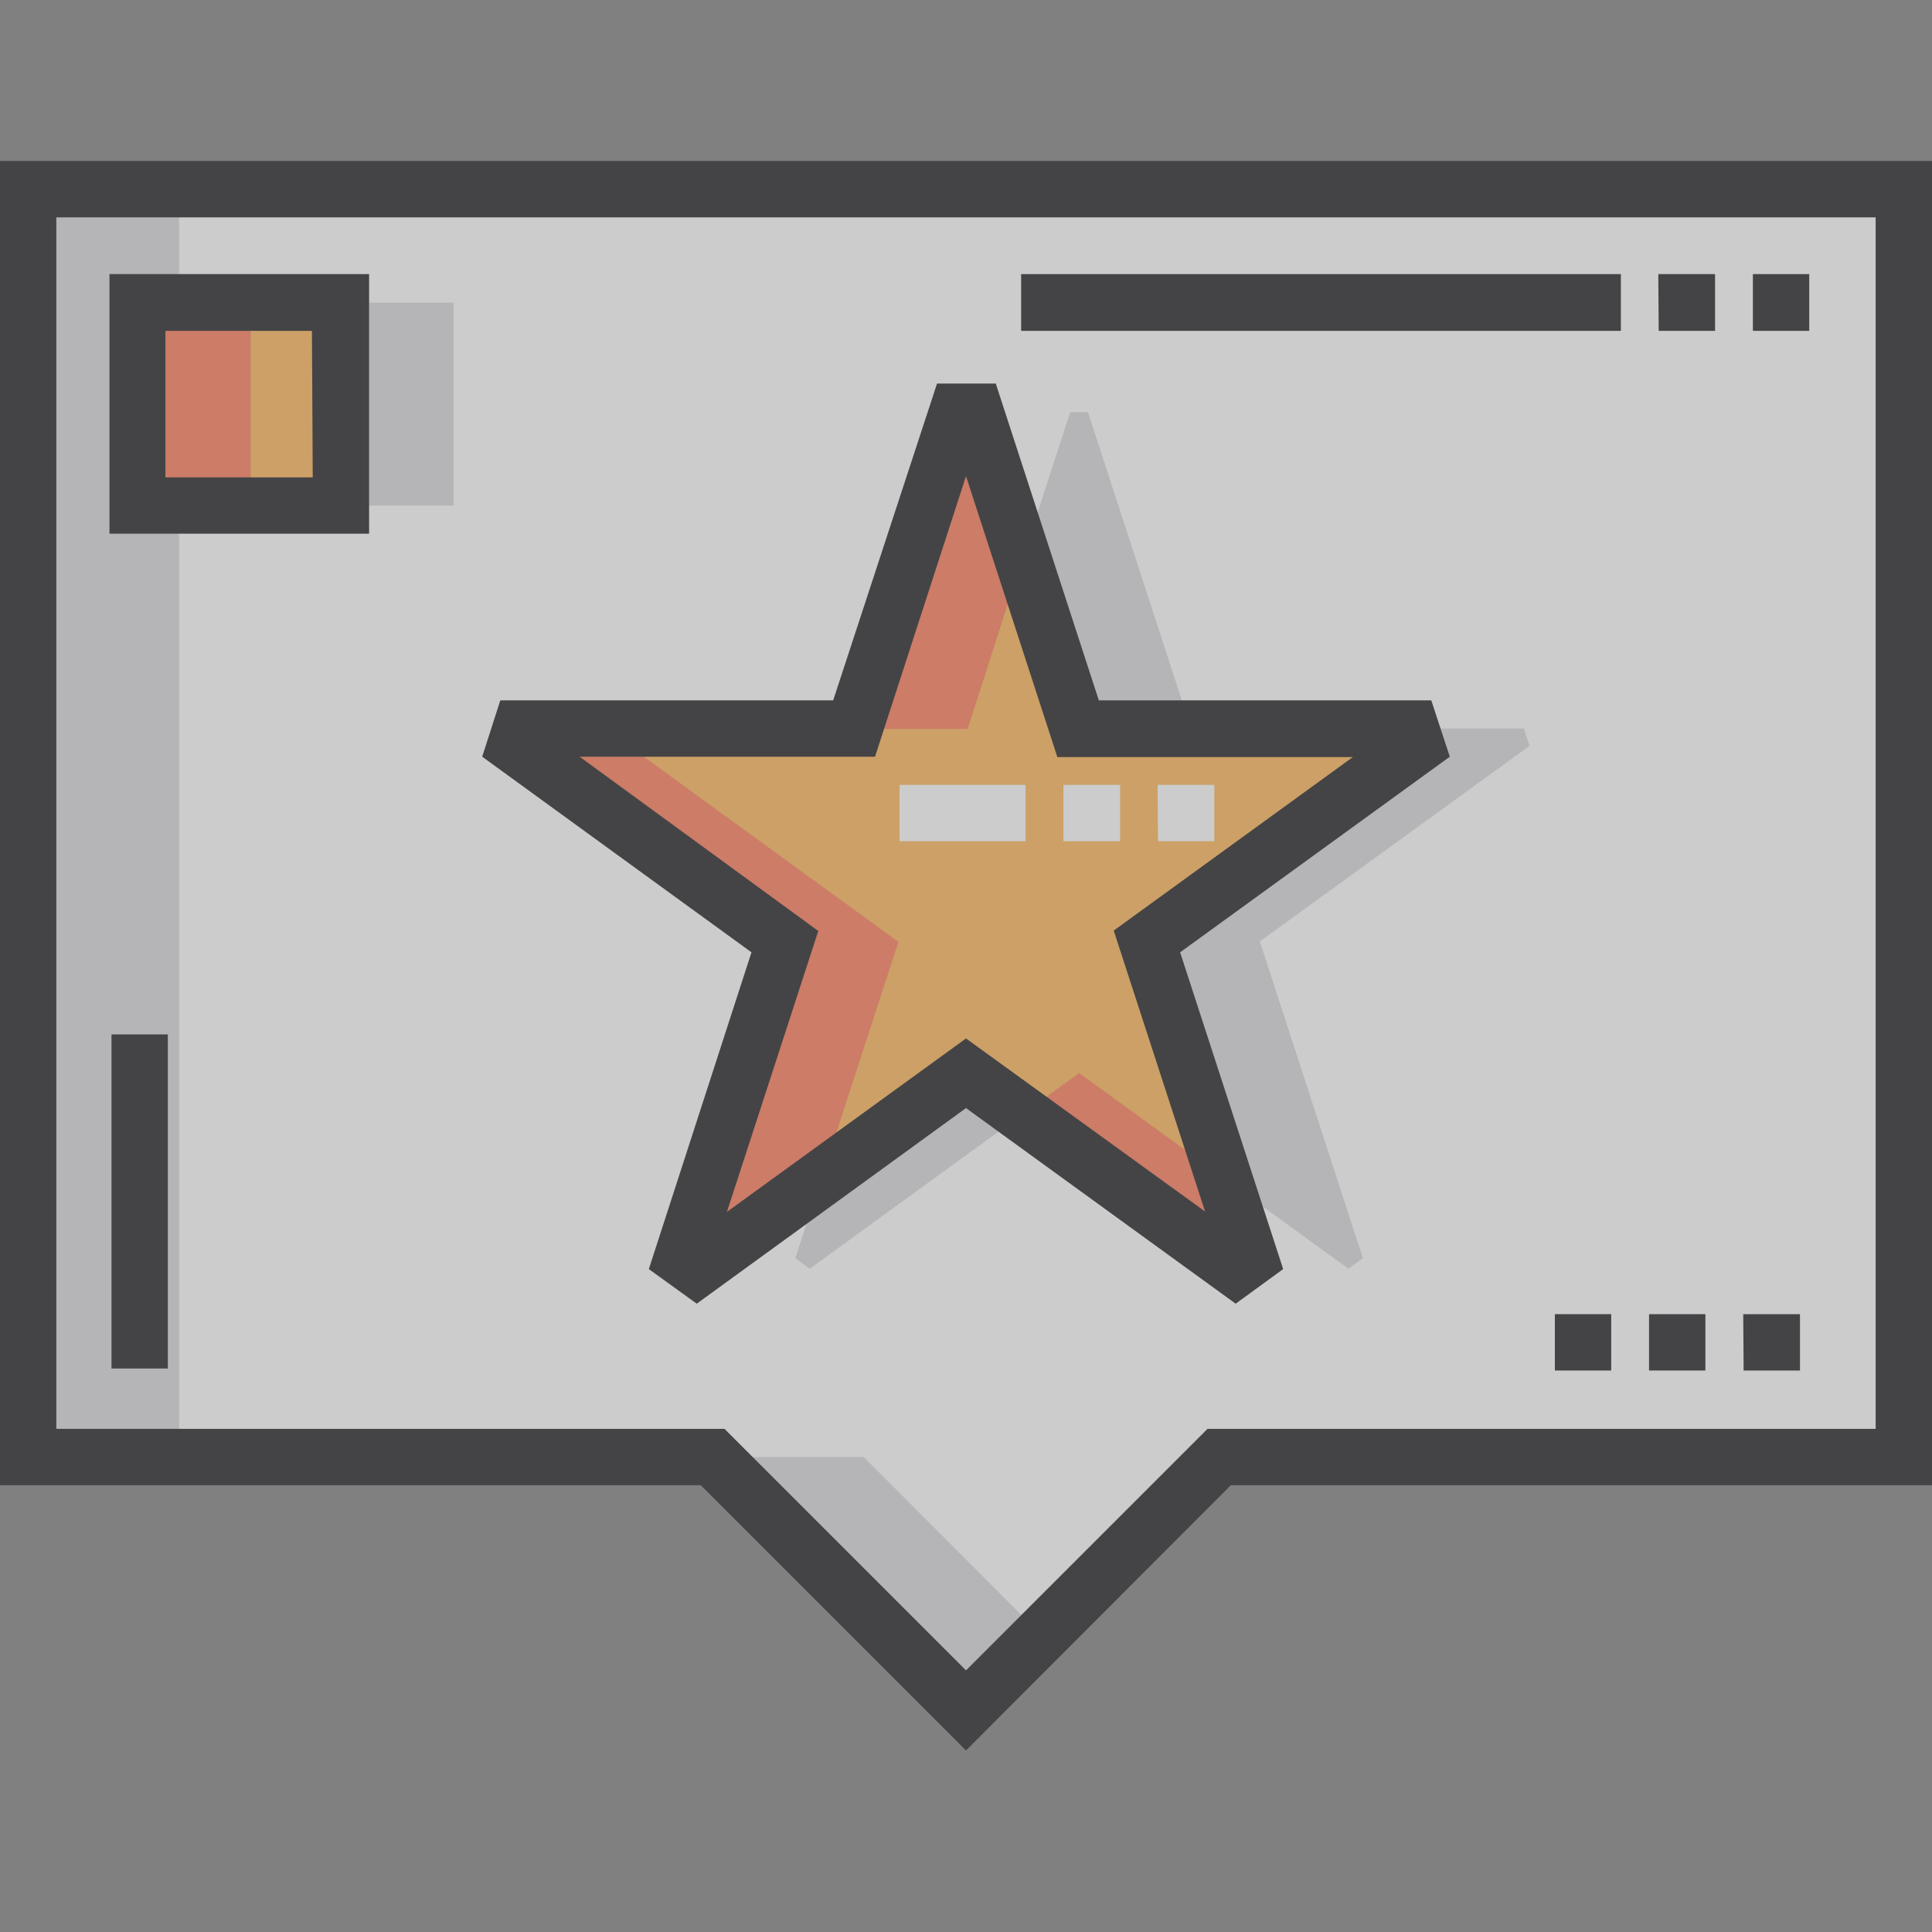 <svg xmlns="http://www.w3.org/2000/svg" width="48" height="48"><rect width="100%" height="100%" fill="#808080" stroke="none"/><g data-name="Group 86848" opacity=".6"><path fill="#fff" d="M.7 4.7v31.5h17l6.3 6.3 6.3-6.3h17V4.7z" data-name="Path 51020"/><g fill="#d8d7da" data-name="Group 10090"><path d="M27.03 10.24l2.56 7.86h8.27l.14.43-6.7 4.86 2.56 7.87-.36.26-6.69-4.86-6.69 4.86-.36-.26 2.55-7.87-6.69-4.86.14-.42h8.27l2.56-7.87z" data-name="Path 51021"/><path d="M6.23 7.52h5.04v5.04H6.23z" data-name="Rectangle 9643"/><path d="M.7 4.7h3.75v31.5H.7z" data-name="Rectangle 9644"/><path d="M21.46 36.2H17.7L24 42.5l1.87-1.88z" data-name="Path 51022"/></g><path fill="#ffb655" d="M3.42 7.52h5.04v5.04H3.42z" data-name="Rectangle 9645"/><path fill="#ff7956" d="M3.42 7.52h2.81v5.04h-2.8z" data-name="Rectangle 9646"/><path fill="#ffb655" d="M24.22 10.24l2.56 7.86h8.27l.14.43-6.7 4.86 2.56 7.86-.36.27-6.7-4.87-6.68 4.87-.36-.27 2.55-7.86-6.7-4.87.15-.42h8.27l2.56-7.87z" data-name="Path 51023"/><g fill="#ff7956" data-name="Group 10091"><path d="M25.4 13.88l-1.18-3.64h-.44l-2.56 7.87h2.82z" data-name="Path 51024"/><path d="M26.81 26.66l-1.4 1.02 5.28 3.84.36-.26-.64-1.99z" data-name="Path 51025"/><path d="M22.32 23.4l-6.7-4.87.14-.42h-2.8l-.15.42 6.7 4.86-2.56 7.87.36.26 3.1-2.25z" data-name="Path 51026"/></g><g fill="#1d1d1f" data-name="Group 10092"><path d="M43.55 6.81h1.4v1.41h-1.4z" data-name="Rectangle 9647"/><path d="M41.2 6.81h1.41v1.41h-1.4z" data-name="Rectangle 9648"/><path d="M25.37 6.81h14.9v1.41h-14.9z" data-name="Rectangle 9649"/><path d="M2.77 25.7h1.4V34h-1.4z" data-name="Rectangle 9650"/><path d="M40.97 32.65h1.4v1.4h-1.4z" data-name="Rectangle 9651"/><path d="M38.63 32.65h1.4v1.4h-1.4z" data-name="Rectangle 9652"/><path d="M43.31 32.65h1.41v1.4h-1.4z" data-name="Rectangle 9653"/><path d="M9.17 6.81H2.72v6.45h6.45zm-1.4 5.05H4.11V8.22h3.64z" data-name="Path 51027"/><path d="M0 4v32.9h17.41L24 43.49l6.58-6.59H48V4zm46.6 31.5H30l-6 6-6-6H1.4V5.4h45.2z" data-name="Path 51028"/></g><g fill="#fff" data-name="Group 10093"><path d="M28.76 19.5h1.41v1.4h-1.4z" data-name="Rectangle 9654"/><path d="M26.42 19.5h1.41v1.4h-1.41z" data-name="Rectangle 9655"/><path d="M22.35 19.5h3.13v1.4h-3.13z" data-name="Rectangle 9656"/></g><path fill="#1d1d1f" d="M16.12 31.53l1.19.86L24 27.53l6.7 4.86 1.18-.86-2.56-7.87 6.7-4.86-.46-1.4H27.3l-2.56-7.87h-1.46L20.7 17.4h-8.27l-.45 1.4 6.69 4.86zM14.4 18.8h7.34L24 11.83l2.27 6.98h7.34l-5.94 4.31 2.27 6.98L24 25.8l-5.94 4.31 2.27-6.98z" data-name="Path 51029"/></g></svg>